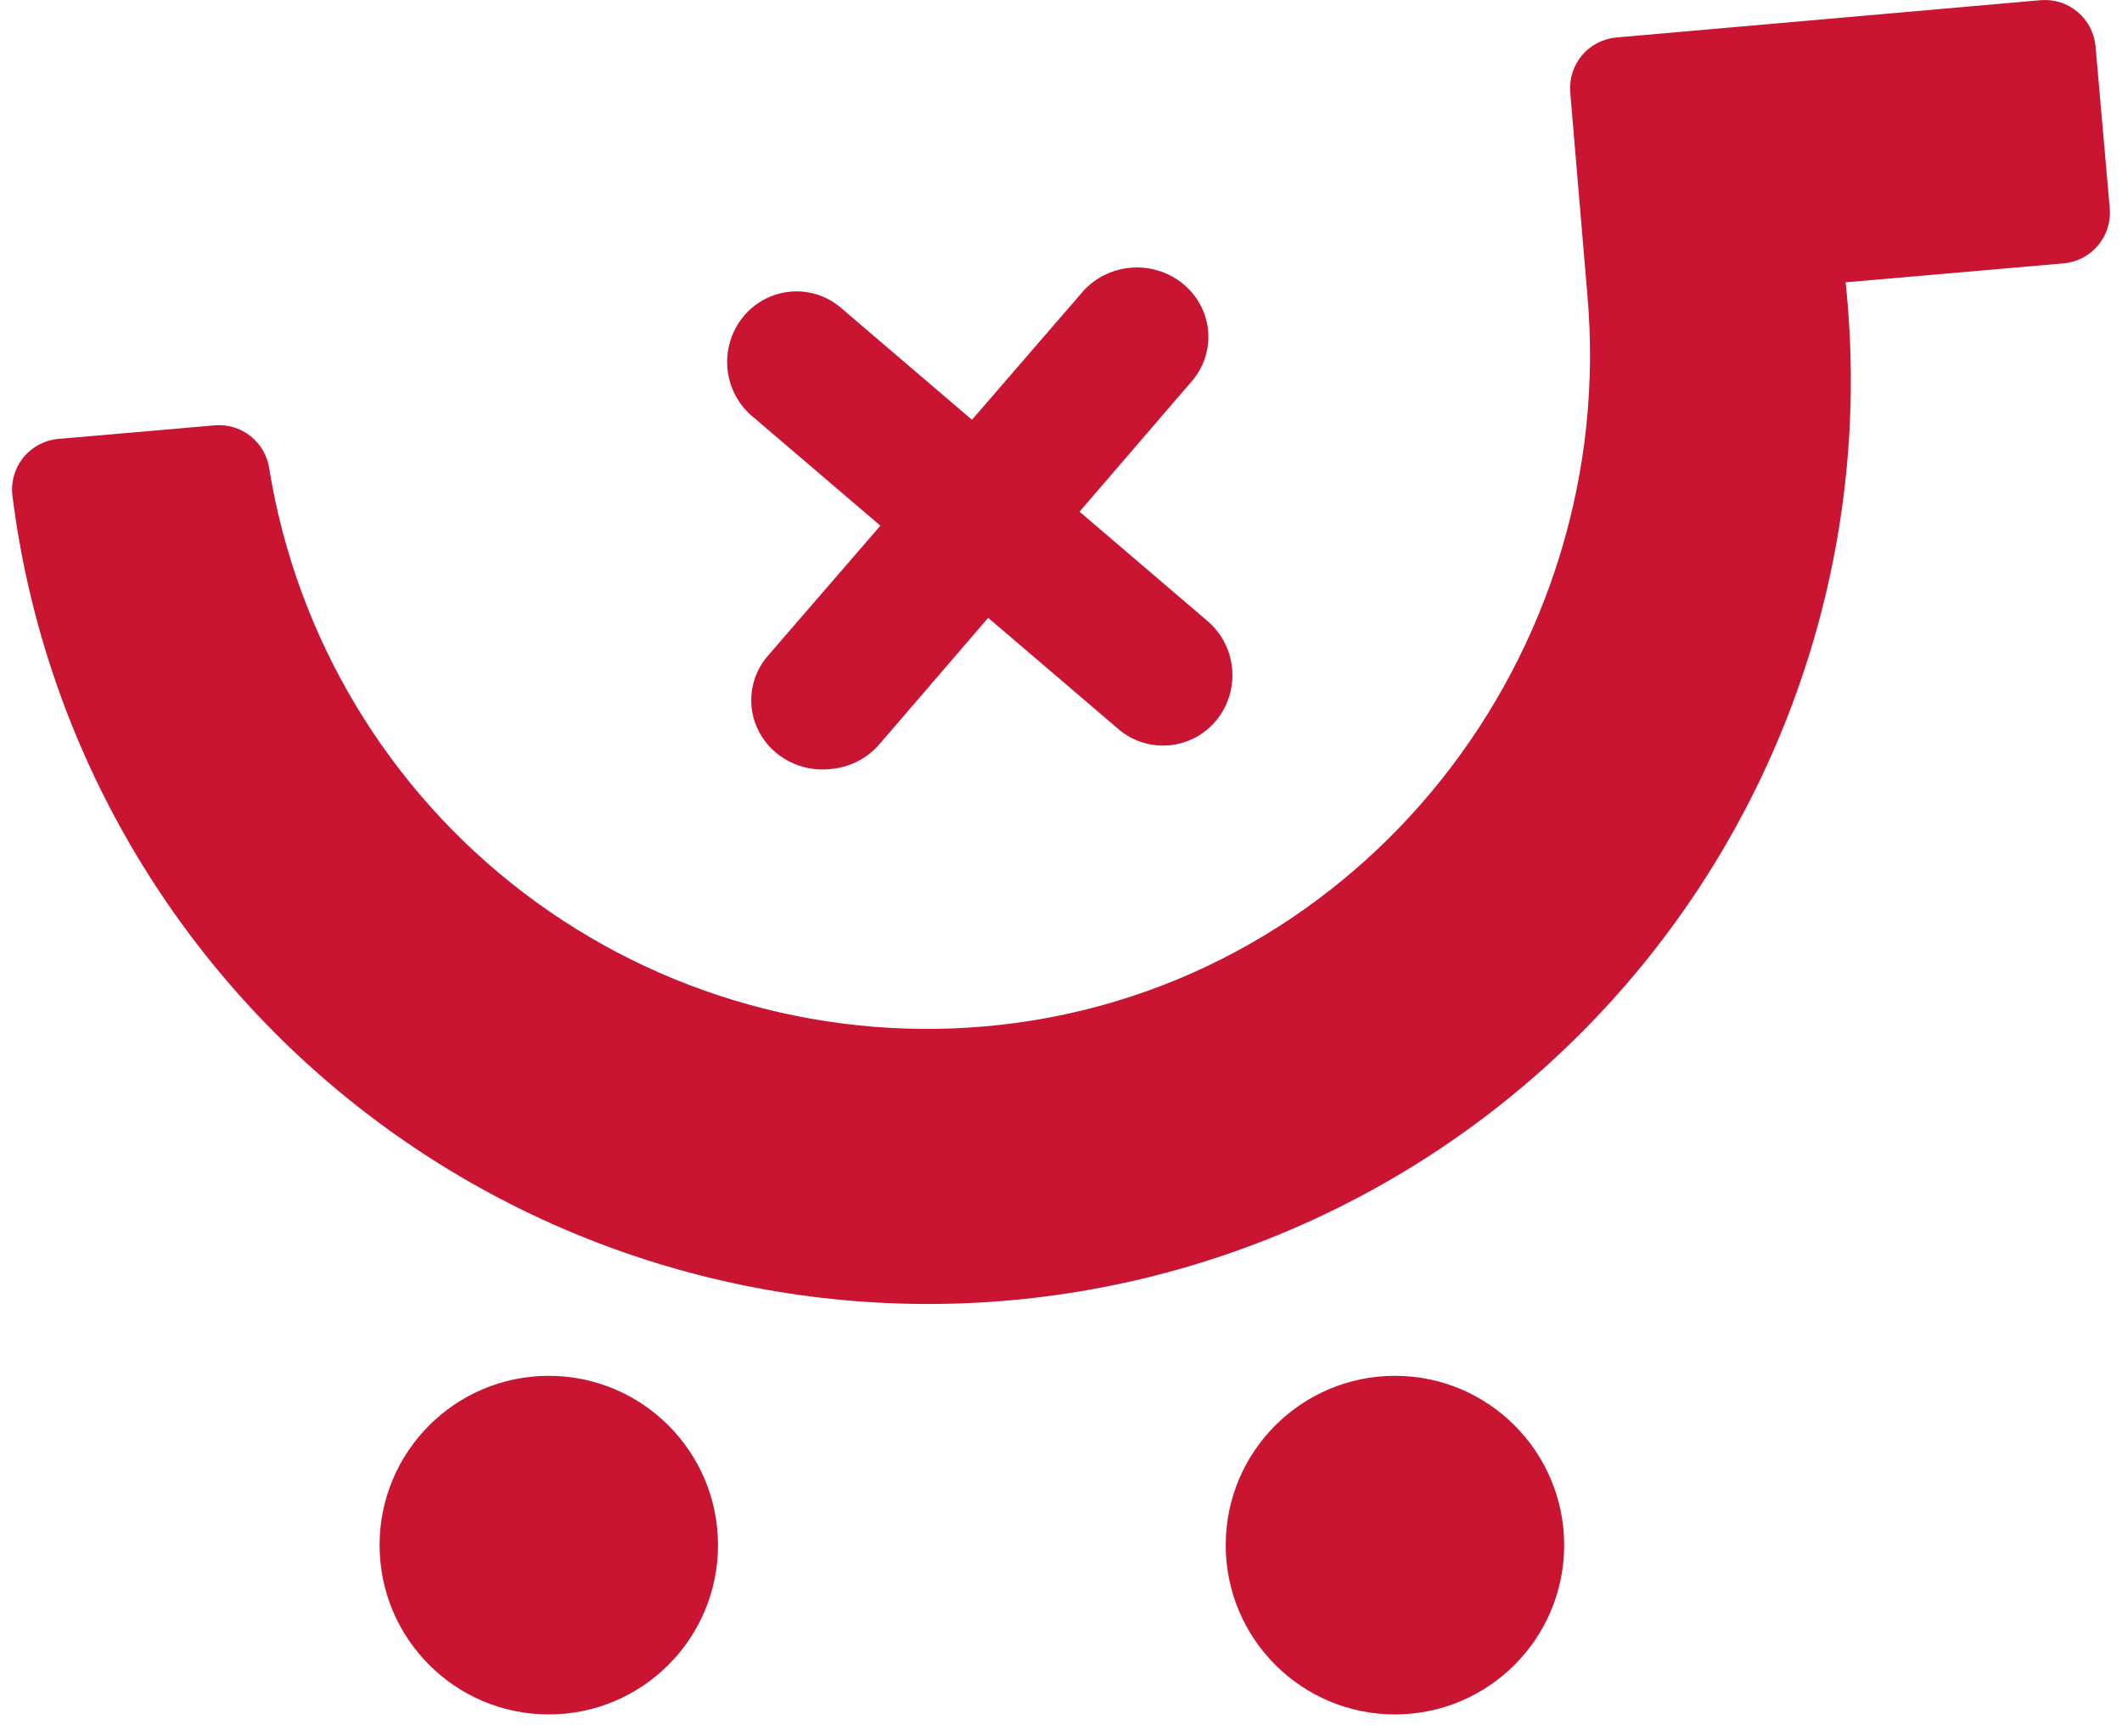 <svg width="66" height="54" viewBox="0 0 66 54" fill="none" xmlns="http://www.w3.org/2000/svg">
<path d="M17.069 53.317C19.976 53.317 22.332 50.96 22.332 48.052C22.332 45.145 19.976 42.787 17.069 42.787C14.162 42.787 11.806 45.145 11.806 48.052C11.806 50.96 14.162 53.317 17.069 53.317Z" fill="#C91432"/>
<path d="M43.386 53.317C46.293 53.317 48.65 50.96 48.65 48.052C48.65 45.145 46.293 42.787 43.386 42.787C40.48 42.787 38.123 45.145 38.123 48.052C38.123 50.96 40.48 53.317 43.386 53.317Z" fill="#C91432"/>
<path d="M36.358 23.178C36.075 23.204 35.79 23.172 35.52 23.085C35.249 22.998 34.998 22.858 34.782 22.671L23.447 12.987C23.218 12.806 23.028 12.579 22.887 12.321C22.747 12.063 22.658 11.779 22.628 11.486C22.598 11.193 22.626 10.896 22.711 10.614C22.795 10.332 22.935 10.07 23.122 9.844C23.308 9.618 23.538 9.433 23.796 9.299C24.054 9.166 24.337 9.086 24.626 9.066C24.915 9.046 25.205 9.085 25.479 9.182C25.753 9.279 26.005 9.43 26.22 9.628L37.555 19.312C37.883 19.59 38.123 19.96 38.244 20.376C38.365 20.792 38.362 21.235 38.235 21.649C38.108 22.063 37.863 22.43 37.531 22.702C37.199 22.974 36.794 23.14 36.37 23.178H36.358Z" fill="#C91432"/>
<path d="M25.805 23.919C25.363 23.963 24.917 23.876 24.526 23.67C24.135 23.465 23.816 23.149 23.612 22.765C23.408 22.382 23.327 21.947 23.381 21.518C23.434 21.089 23.619 20.686 23.912 20.361L33.713 9.028C34.099 8.614 34.636 8.361 35.21 8.323C35.784 8.285 36.351 8.464 36.791 8.824C37.232 9.183 37.512 9.694 37.572 10.25C37.632 10.806 37.468 11.363 37.114 11.803L27.344 23.154C27.153 23.375 26.918 23.556 26.654 23.687C26.39 23.819 26.101 23.897 25.805 23.919Z" fill="#C91432"/>
<path d="M48.839 2.876L49.366 9.106C50.392 20.371 42.334 30.625 31.107 31.873C25.823 32.456 20.516 30.985 16.285 27.764C12.055 24.543 9.222 19.819 8.374 14.568C8.315 14.175 8.111 13.819 7.802 13.57C7.493 13.321 7.101 13.198 6.706 13.225L1.863 13.646C1.646 13.658 1.433 13.716 1.239 13.814C1.045 13.913 0.874 14.051 0.735 14.219C0.597 14.387 0.495 14.582 0.435 14.791C0.376 15.001 0.36 15.221 0.389 15.437C1.338 22.945 5.211 29.776 11.166 34.443C17.122 39.11 24.677 41.236 32.191 40.359C39.704 39.482 46.568 35.672 51.289 29.758C56.01 23.845 58.208 16.305 57.403 8.78L64.182 8.19C64.389 8.172 64.59 8.114 64.774 8.018C64.958 7.922 65.122 7.791 65.255 7.632C65.388 7.473 65.489 7.289 65.552 7.091C65.614 6.894 65.637 6.685 65.619 6.478L65.177 1.444C65.159 1.237 65.1 1.036 65.005 0.851C64.909 0.667 64.778 0.504 64.619 0.37C64.46 0.237 64.277 0.136 64.079 0.073C63.881 0.011 63.673 -0.012 63.466 0.006L50.276 1.165C50.069 1.183 49.868 1.241 49.684 1.337C49.5 1.432 49.337 1.563 49.203 1.722C49.07 1.881 48.969 2.065 48.907 2.263C48.844 2.461 48.821 2.669 48.839 2.876Z" fill="#C91432"/>
</svg>
